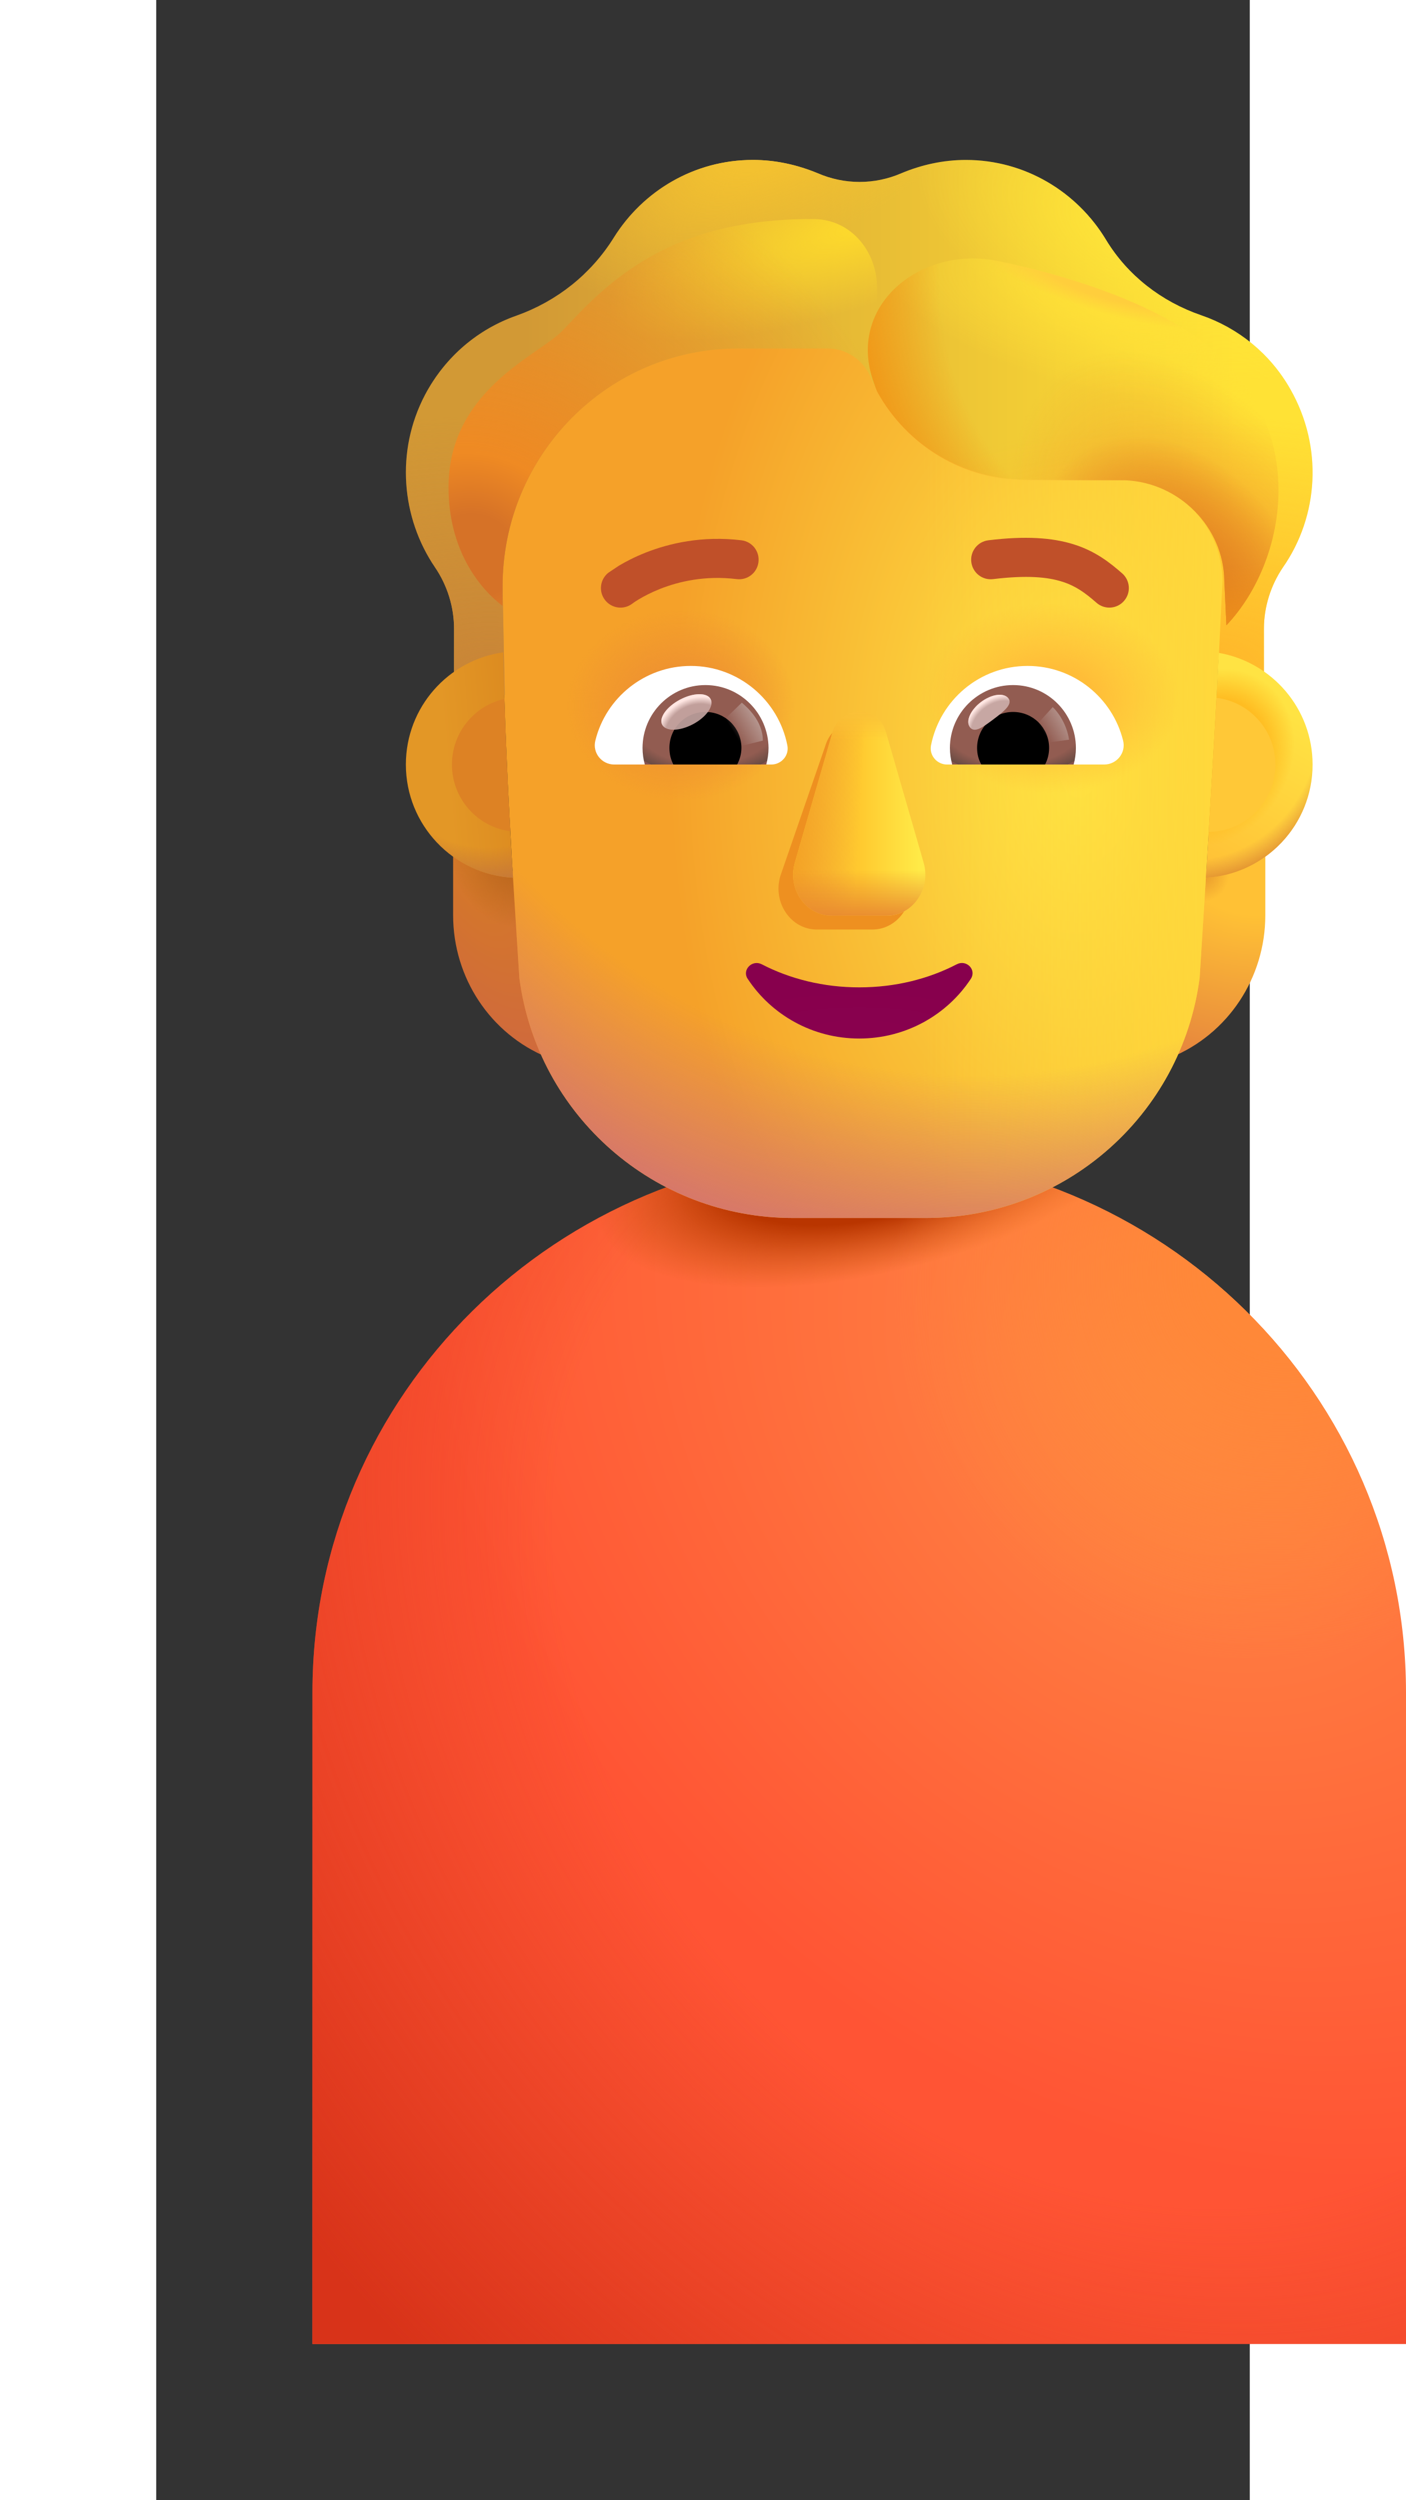 <svg width="18" height="32" viewBox="0 0 14 32" fill="none" xmlns="http://www.w3.org/2000/svg">
<rect x="0" y="0" width="14" height="32" fill="#333333" stroke="none"/>
<path d="M2 21.661C2 17.846 5.134 14.753 9 14.753C12.866 14.753 16 17.846 16 21.661V30H2V21.661Z" fill="url(#paint0_radial_1955_5443)"/>
<path d="M2 21.661C2 17.846 5.134 14.753 9 14.753C12.866 14.753 16 17.846 16 21.661V30H2V21.661Z" fill="url(#paint1_radial_1955_5443)"/>
<path d="M2 21.661C2 17.846 5.134 14.753 9 14.753C12.866 14.753 16 17.846 16 21.661V30H2V21.661Z" fill="url(#paint2_radial_1955_5443)"/>
<path d="M2 21.661C2 17.846 5.134 14.753 9 14.753C12.866 14.753 16 17.846 16 21.661V30H2V21.661Z" fill="url(#paint3_radial_1955_5443)"/>
<path d="M13.383 11.152C13.686 11.142 13.969 11.04 14.199 10.873V11.713C14.199 12.518 13.719 13.236 12.99 13.534C13.144 13.207 13.249 12.85 13.302 12.47L13.383 11.152Z" fill="url(#paint4_radial_1955_5443)"/>
<path d="M13.383 11.152C13.686 11.142 13.969 11.04 14.199 10.873V11.713C14.199 12.518 13.719 13.236 12.99 13.534C13.144 13.207 13.249 12.85 13.302 12.47L13.383 11.152Z" fill="url(#paint5_radial_1955_5443)"/>
<path d="M4.616 11.152C4.314 11.142 4.031 11.04 3.801 10.873V11.713C3.801 12.518 4.281 13.236 5.01 13.534C4.856 13.207 4.751 12.85 4.698 12.47L4.616 11.152Z" fill="url(#paint6_radial_1955_5443)"/>
<path d="M4.616 11.152C4.314 11.142 4.031 11.04 3.801 10.873V11.713C3.801 12.518 4.281 13.236 5.01 13.534C4.856 13.207 4.751 12.85 4.698 12.47L4.616 11.152Z" fill="url(#paint7_radial_1955_5443)"/>
<path d="M4.649 12.518C4.881 14.278 6.38 15.589 8.153 15.589H9.854C11.628 15.589 13.126 14.278 13.358 12.518C13.443 11.167 13.528 9.82 13.599 8.471C13.617 8.124 14.134 7.277 14.151 6.93C14.141 6.238 13.096 5.668 12.407 5.639H11.145C10.284 5.639 9.504 5.131 9.15 4.338C9.059 4.11 8.839 3.96 8.595 3.96H7.448C5.783 3.96 3.935 5.324 3.935 7.007C3.935 7.329 4.438 8.15 4.445 8.471C4.475 9.82 4.561 11.159 4.649 12.518Z" fill="url(#paint8_radial_1955_5443)"/>
<path d="M4.649 12.518C4.881 14.278 6.38 15.589 8.153 15.589H9.854C11.628 15.589 13.126 14.278 13.358 12.518C13.443 11.167 13.528 9.82 13.599 8.471C13.617 8.124 14.134 7.277 14.151 6.93C14.141 6.238 13.096 5.668 12.407 5.639H11.145C10.284 5.639 9.504 5.131 9.15 4.338C9.059 4.11 8.839 3.96 8.595 3.96H7.448C5.783 3.96 3.935 5.324 3.935 7.007C3.935 7.329 4.438 8.15 4.445 8.471C4.475 9.82 4.561 11.159 4.649 12.518Z" fill="url(#paint9_linear_1955_5443)"/>
<path d="M4.649 12.518C4.881 14.278 6.38 15.589 8.153 15.589H9.854C11.628 15.589 13.126 14.278 13.358 12.518C13.443 11.167 13.528 9.82 13.599 8.471C13.617 8.124 14.134 7.277 14.151 6.93C14.141 6.238 13.096 5.668 12.407 5.639H11.145C10.284 5.639 9.504 5.131 9.15 4.338C9.059 4.11 8.839 3.96 8.595 3.96H7.448C5.783 3.96 3.935 5.324 3.935 7.007C3.935 7.329 4.438 8.15 4.445 8.471C4.475 9.82 4.561 11.159 4.649 12.518Z" fill="url(#paint10_radial_1955_5443)"/>
<path d="M4.649 12.518C4.881 14.278 6.38 15.589 8.153 15.589H9.854C11.628 15.589 13.126 14.278 13.358 12.518C13.443 11.167 13.528 9.82 13.599 8.471C13.617 8.124 14.134 7.277 14.151 6.93C14.141 6.238 13.096 5.668 12.407 5.639H11.145C10.284 5.639 9.504 5.131 9.15 4.338C9.059 4.11 8.839 3.96 8.595 3.96H7.448C5.783 3.96 3.935 5.324 3.935 7.007C3.935 7.329 4.438 8.15 4.445 8.471C4.475 9.82 4.561 11.159 4.649 12.518Z" fill="url(#paint11_radial_1955_5443)"/>
<path d="M4.649 12.518C4.881 14.278 6.38 15.589 8.153 15.589H9.854C11.628 15.589 13.126 14.278 13.358 12.518C13.443 11.167 13.528 9.82 13.599 8.471C13.617 8.124 14.134 7.277 14.151 6.93C14.141 6.238 13.096 5.668 12.407 5.639H11.145C10.284 5.639 9.504 5.131 9.15 4.338C9.059 4.11 8.839 3.96 8.595 3.96H7.448C5.783 3.96 3.935 5.324 3.935 7.007C3.935 7.329 4.438 8.15 4.445 8.471C4.475 9.82 4.561 11.159 4.649 12.518Z" fill="url(#paint12_radial_1955_5443)"/>
<path d="M8.562 9.557L7.989 11.215C7.891 11.556 8.126 11.897 8.459 11.897H9.168C9.5 11.897 9.735 11.55 9.637 11.215L9.158 9.557C9.055 9.19 8.669 9.19 8.562 9.557Z" fill="#EE9020"/>
<path d="M8.655 9.38L8.176 11.038C8.078 11.379 8.313 11.72 8.646 11.72H9.355C9.687 11.72 9.922 11.374 9.824 11.038L9.345 9.38C9.242 9.013 8.763 9.013 8.655 9.38Z" fill="url(#paint13_linear_1955_5443)"/>
<path d="M8.655 9.38L8.176 11.038C8.078 11.379 8.313 11.72 8.646 11.72H9.355C9.687 11.72 9.922 11.374 9.824 11.038L9.345 9.38C9.242 9.013 8.763 9.013 8.655 9.38Z" fill="url(#paint14_linear_1955_5443)"/>
<path d="M8.655 9.38L8.176 11.038C8.078 11.379 8.313 11.72 8.646 11.72H9.355C9.687 11.72 9.922 11.374 9.824 11.038L9.345 9.38C9.242 9.013 8.763 9.013 8.655 9.38Z" fill="url(#paint15_linear_1955_5443)"/>
<path d="M8.655 9.38L8.176 11.038C8.078 11.379 8.313 11.72 8.646 11.72H9.355C9.687 11.72 9.922 11.374 9.824 11.038L9.345 9.38C9.242 9.013 8.763 9.013 8.655 9.38Z" fill="url(#paint16_linear_1955_5443)"/>
<path d="M9 12.637C8.543 12.637 8.113 12.529 7.751 12.341C7.627 12.278 7.495 12.417 7.573 12.529C7.875 12.987 8.401 13.292 9 13.292C9.6 13.292 10.126 12.987 10.428 12.529C10.506 12.412 10.373 12.278 10.25 12.341C9.888 12.529 9.462 12.637 9 12.637Z" fill="url(#paint17_radial_1955_5443)"/>
<path d="M13.378 4.035C13.842 4.194 14.258 4.518 14.521 4.983C14.942 5.723 14.88 6.608 14.425 7.261C14.268 7.493 14.181 7.769 14.181 8.049V9.12C14.013 9.003 13.79 8.916 13.58 8.879L13.651 7.43C13.641 6.738 13.096 6.168 12.407 6.139H11.145C10.284 6.139 9.504 5.631 9.15 4.838C9.059 4.61 8.839 4.46 8.595 4.46H7.448C5.783 4.46 4.434 5.824 4.434 7.507L4.462 8.894C4.233 8.927 3.994 9.004 3.813 9.131V8.049C3.813 7.769 3.727 7.493 3.569 7.261C3.138 6.627 3.062 5.776 3.44 5.055C3.703 4.557 4.128 4.209 4.611 4.04C5.128 3.856 5.568 3.508 5.86 3.038C6.233 2.443 6.888 2.047 7.639 2.047C7.931 2.047 8.208 2.11 8.466 2.216C8.811 2.366 9.198 2.366 9.542 2.216C9.796 2.11 10.073 2.047 10.365 2.047C11.125 2.047 11.79 2.458 12.158 3.067C12.436 3.527 12.871 3.861 13.378 4.035Z" fill="url(#paint18_linear_1955_5443)"/>
<path d="M13.378 4.035C13.842 4.194 14.258 4.518 14.521 4.983C14.942 5.723 14.88 6.608 14.425 7.261C14.268 7.493 14.181 7.769 14.181 8.049V9.12C14.013 9.003 13.79 8.916 13.58 8.879L13.651 7.43C13.641 6.738 13.096 6.168 12.407 6.139H11.145C10.284 6.139 9.504 5.631 9.15 4.838C9.059 4.61 8.839 4.46 8.595 4.46H7.448C5.783 4.46 4.434 5.824 4.434 7.507L4.462 8.894C4.233 8.927 3.994 9.004 3.813 9.131V8.049C3.813 7.769 3.727 7.493 3.569 7.261C3.138 6.627 3.062 5.776 3.44 5.055C3.703 4.557 4.128 4.209 4.611 4.04C5.128 3.856 5.568 3.508 5.86 3.038C6.233 2.443 6.888 2.047 7.639 2.047C7.931 2.047 8.208 2.11 8.466 2.216C8.811 2.366 9.198 2.366 9.542 2.216C9.796 2.11 10.073 2.047 10.365 2.047C11.125 2.047 11.79 2.458 12.158 3.067C12.436 3.527 12.871 3.861 13.378 4.035Z" fill="url(#paint19_radial_1955_5443)"/>
<path d="M13.378 4.035C13.842 4.194 14.258 4.518 14.521 4.983C14.942 5.723 14.88 6.608 14.425 7.261C14.268 7.493 14.181 7.769 14.181 8.049V9.12C14.013 9.003 13.79 8.916 13.58 8.879L13.651 7.43C13.641 6.738 13.096 6.168 12.407 6.139H11.145C10.284 6.139 9.504 5.631 9.15 4.838C9.059 4.61 8.839 4.46 8.595 4.46H7.448C5.783 4.46 4.434 5.824 4.434 7.507L4.462 8.894C4.233 8.927 3.994 9.004 3.813 9.131V8.049C3.813 7.769 3.727 7.493 3.569 7.261C3.138 6.627 3.062 5.776 3.44 5.055C3.703 4.557 4.128 4.209 4.611 4.04C5.128 3.856 5.568 3.508 5.86 3.038C6.233 2.443 6.888 2.047 7.639 2.047C7.931 2.047 8.208 2.11 8.466 2.216C8.811 2.366 9.198 2.366 9.542 2.216C9.796 2.11 10.073 2.047 10.365 2.047C11.125 2.047 11.79 2.458 12.158 3.067C12.436 3.527 12.871 3.861 13.378 4.035Z" fill="url(#paint20_radial_1955_5443)"/>
<path d="M13.378 4.035C13.842 4.194 14.258 4.518 14.521 4.983C14.942 5.723 14.88 6.608 14.425 7.261C14.268 7.493 14.181 7.769 14.181 8.049V9.12C14.013 9.003 13.79 8.916 13.58 8.879L13.651 7.43C13.641 6.738 13.096 6.168 12.407 6.139H11.145C10.284 6.139 9.504 5.631 9.15 4.838C9.059 4.61 8.839 4.46 8.595 4.46H7.448C5.783 4.46 4.434 5.824 4.434 7.507L4.462 8.894C4.233 8.927 3.994 9.004 3.813 9.131V8.049C3.813 7.769 3.727 7.493 3.569 7.261C3.138 6.627 3.062 5.776 3.44 5.055C3.703 4.557 4.128 4.209 4.611 4.04C5.128 3.856 5.568 3.508 5.86 3.038C6.233 2.443 6.888 2.047 7.639 2.047C7.931 2.047 8.208 2.11 8.466 2.216C8.811 2.366 9.198 2.366 9.542 2.216C9.796 2.11 10.073 2.047 10.365 2.047C11.125 2.047 11.79 2.458 12.158 3.067C12.436 3.527 12.871 3.861 13.378 4.035Z" fill="url(#paint21_radial_1955_5443)"/>
<path d="M13.378 4.035C13.842 4.194 14.258 4.518 14.521 4.983C14.942 5.723 14.88 6.608 14.425 7.261C14.268 7.493 14.181 7.769 14.181 8.049V9.12C14.013 9.003 13.79 8.916 13.58 8.879L13.651 7.43C13.641 6.738 13.096 6.168 12.407 6.139H11.145C10.284 6.139 9.504 5.631 9.15 4.838C9.059 4.61 8.839 4.46 8.595 4.46H7.448C5.783 4.46 4.434 5.824 4.434 7.507L4.462 8.894C4.233 8.927 3.994 9.004 3.813 9.131V8.049C3.813 7.769 3.727 7.493 3.569 7.261C3.138 6.627 3.062 5.776 3.44 5.055C3.703 4.557 4.128 4.209 4.611 4.04C5.128 3.856 5.568 3.508 5.86 3.038C6.233 2.443 6.888 2.047 7.639 2.047C7.931 2.047 8.208 2.11 8.466 2.216C8.811 2.366 9.198 2.366 9.542 2.216C9.796 2.11 10.073 2.047 10.365 2.047C11.125 2.047 11.79 2.458 12.158 3.067C12.436 3.527 12.871 3.861 13.378 4.035Z" fill="url(#paint22_radial_1955_5443)"/>
<path d="M12.366 7.338C12.208 7.2 12.024 7.054 11.746 6.967C11.472 6.881 11.128 6.857 10.653 6.915C10.516 6.932 10.418 7.057 10.435 7.194C10.452 7.331 10.576 7.429 10.714 7.412C11.148 7.359 11.413 7.386 11.596 7.444C11.775 7.5 11.896 7.591 12.038 7.715C12.142 7.806 12.3 7.795 12.39 7.691C12.481 7.587 12.47 7.429 12.366 7.338Z" fill="#C05029"/>
<path d="M5.924 7.24C6.006 7.191 6.123 7.129 6.27 7.071C6.566 6.955 6.988 6.854 7.492 6.915C7.63 6.932 7.727 7.057 7.71 7.194C7.694 7.331 7.569 7.429 7.432 7.412C7.027 7.362 6.69 7.443 6.453 7.536C6.335 7.583 6.243 7.632 6.181 7.669C6.151 7.687 6.128 7.702 6.114 7.712C6.106 7.717 6.101 7.721 6.099 7.723L6.096 7.725C5.987 7.809 5.831 7.789 5.746 7.68C5.661 7.571 5.681 7.414 5.79 7.329L5.924 7.24Z" fill="#C05029"/>
<path d="M9.21 4.961C9.189 4.921 9.169 4.88 9.15 4.838C9.059 4.61 8.839 4.46 8.595 4.46H7.447C5.783 4.46 4.434 5.824 4.434 7.507V7.755C4.128 7.522 3.742 7.03 3.742 6.234C3.742 5.267 4.447 4.778 4.897 4.467C5.024 4.379 5.13 4.305 5.195 4.238C5.222 4.21 5.252 4.178 5.285 4.144C5.6 3.81 6.162 3.214 7.142 2.954C7.59 2.835 8.043 2.8 8.422 2.804C8.895 2.808 9.229 3.217 9.229 3.689V4.949L9.21 4.961Z" fill="url(#paint23_radial_1955_5443)"/>
<path d="M9.21 4.961C9.189 4.921 9.169 4.88 9.15 4.838C9.059 4.61 8.839 4.46 8.595 4.46H7.447C5.783 4.46 4.434 5.824 4.434 7.507V7.755C4.128 7.522 3.742 7.03 3.742 6.234C3.742 5.267 4.447 4.778 4.897 4.467C5.024 4.379 5.13 4.305 5.195 4.238C5.222 4.21 5.252 4.178 5.285 4.144C5.6 3.81 6.162 3.214 7.142 2.954C7.59 2.835 8.043 2.8 8.422 2.804C8.895 2.808 9.229 3.217 9.229 3.689V4.949L9.21 4.961Z" fill="url(#paint24_radial_1955_5443)"/>
<path d="M13.701 8.002L13.674 7.433C13.665 6.744 13.096 6.176 12.407 6.147H11.145C10.343 6.147 9.612 5.709 9.229 5.011C9.229 5.011 9.204 4.952 9.169 4.845C8.863 3.89 9.801 3.136 10.783 3.342C11.618 3.516 12.539 3.804 13.231 4.256C14.804 5.282 14.529 7.131 13.701 8.002Z" fill="url(#paint25_radial_1955_5443)"/>
<path d="M13.701 8.002L13.674 7.433C13.665 6.744 13.096 6.176 12.407 6.147H11.145C10.343 6.147 9.612 5.709 9.229 5.011C9.229 5.011 9.204 4.952 9.169 4.845C8.863 3.89 9.801 3.136 10.783 3.342C11.618 3.516 12.539 3.804 13.231 4.256C14.804 5.282 14.529 7.131 13.701 8.002Z" fill="url(#paint26_radial_1955_5443)"/>
<path d="M13.701 8.002L13.674 7.433C13.665 6.744 13.096 6.176 12.407 6.147H11.145C10.343 6.147 9.612 5.709 9.229 5.011C9.229 5.011 9.204 4.952 9.169 4.845C8.863 3.89 9.801 3.136 10.783 3.342C11.618 3.516 12.539 3.804 13.231 4.256C14.804 5.282 14.529 7.131 13.701 8.002Z" fill="url(#paint27_radial_1955_5443)"/>
<path d="M13.701 8.002L13.674 7.433C13.665 6.744 13.096 6.176 12.407 6.147H11.145C10.343 6.147 9.612 5.709 9.229 5.011C9.229 5.011 9.204 4.952 9.169 4.845C8.863 3.89 9.801 3.136 10.783 3.342C11.618 3.516 12.539 3.804 13.231 4.256C14.804 5.282 14.529 7.131 13.701 8.002Z" fill="url(#paint28_radial_1955_5443)"/>
<path d="M13.701 8.002L13.674 7.433C13.665 6.744 13.096 6.176 12.407 6.147H11.145C10.343 6.147 9.612 5.709 9.229 5.011C9.229 5.011 9.204 4.952 9.169 4.845C8.863 3.89 9.801 3.136 10.783 3.342C11.618 3.516 12.539 3.804 13.231 4.256C14.804 5.282 14.529 7.131 13.701 8.002Z" fill="url(#paint29_radial_1955_5443)"/>
<path d="M11.156 8.523C11.745 8.523 12.242 8.929 12.378 9.478C12.418 9.635 12.297 9.785 12.136 9.785H10.124C9.996 9.785 9.894 9.668 9.919 9.54C10.033 8.962 10.541 8.523 11.156 8.523Z" fill="white"/>
<path d="M10.97 8.768C11.416 8.768 11.774 9.131 11.774 9.573C11.774 9.646 11.763 9.72 11.745 9.785H10.19C10.172 9.716 10.161 9.646 10.161 9.573C10.161 9.131 10.523 8.768 10.97 8.768Z" fill="url(#paint30_radial_1955_5443)"/>
<path d="M10.509 9.573C10.509 9.317 10.714 9.112 10.97 9.112C11.226 9.112 11.431 9.317 11.431 9.573C11.431 9.65 11.412 9.723 11.379 9.785H10.564C10.527 9.723 10.509 9.65 10.509 9.573Z" fill="black"/>
<path d="M10.911 8.939C10.968 9.015 10.848 9.109 10.712 9.211C10.576 9.313 10.475 9.384 10.417 9.308C10.36 9.231 10.424 9.086 10.56 8.984C10.697 8.882 10.853 8.862 10.911 8.939Z" fill="#C7A7A3"/>
<path d="M10.911 8.939C10.968 9.015 10.848 9.109 10.712 9.211C10.576 9.313 10.475 9.384 10.417 9.308C10.36 9.231 10.424 9.086 10.56 8.984C10.697 8.882 10.853 8.862 10.911 8.939Z" fill="url(#paint31_radial_1955_5443)"/>
<path d="M11.686 9.467C11.656 9.259 11.535 9.102 11.477 9.05L11.243 9.307L11.349 9.513L11.686 9.467Z" fill="url(#paint32_linear_1955_5443)"/>
<path d="M6.844 8.523C6.255 8.523 5.757 8.929 5.622 9.478C5.582 9.635 5.703 9.785 5.864 9.785H7.875C8.004 9.785 8.106 9.668 8.08 9.54C7.967 8.962 7.455 8.523 6.844 8.523Z" fill="white"/>
<path d="M7.031 8.768C6.585 8.768 6.226 9.131 6.226 9.573C6.226 9.646 6.237 9.72 6.255 9.785H7.81C7.828 9.716 7.839 9.646 7.839 9.573C7.836 9.131 7.477 8.768 7.031 8.768Z" fill="url(#paint33_radial_1955_5443)"/>
<path d="M7.492 9.573C7.492 9.317 7.287 9.112 7.031 9.112C6.775 9.112 6.57 9.317 6.57 9.573C6.57 9.65 6.588 9.723 6.621 9.785H7.437C7.47 9.723 7.492 9.65 7.492 9.573Z" fill="black"/>
<path d="M7.766 9.479C7.766 9.219 7.555 9.045 7.497 8.993L7.237 9.244L7.397 9.57L7.766 9.479Z" fill="url(#paint34_linear_1955_5443)"/>
<ellipse cx="6.788" cy="9.112" rx="0.351" ry="0.178" transform="rotate(-27.914 6.788 9.112)" fill="#C7A7A3" fill-opacity="0.9"/>
<ellipse cx="6.788" cy="9.112" rx="0.351" ry="0.178" transform="rotate(-27.914 6.788 9.112)" fill="url(#paint35_radial_1955_5443)"/>
<path d="M13.438 11.234C13.497 10.274 13.555 9.316 13.604 8.356C14.286 8.475 14.804 9.07 14.804 9.785C14.804 10.558 14.2 11.19 13.438 11.234Z" fill="url(#paint36_linear_1955_5443)"/>
<path d="M13.438 11.234C13.497 10.274 13.555 9.316 13.604 8.356C14.286 8.475 14.804 9.07 14.804 9.785C14.804 10.558 14.2 11.19 13.438 11.234Z" fill="url(#paint37_radial_1955_5443)"/>
<path d="M13.438 11.234C13.497 10.274 13.555 9.316 13.604 8.356C14.286 8.475 14.804 9.07 14.804 9.785C14.804 10.558 14.2 11.19 13.438 11.234Z" fill="url(#paint38_radial_1955_5443)"/>
<path d="M4.443 8.349C3.738 8.448 3.196 9.053 3.196 9.785C3.196 10.56 3.803 11.193 4.568 11.234C4.509 10.271 4.461 9.312 4.443 8.349Z" fill="url(#paint39_linear_1955_5443)"/>
<path d="M4.443 8.349C3.738 8.448 3.196 9.053 3.196 9.785C3.196 10.56 3.803 11.193 4.568 11.234C4.509 10.271 4.461 9.312 4.443 8.349Z" fill="url(#paint40_radial_1955_5443)"/>
<path d="M4.458 8.945C4.073 9.031 3.786 9.375 3.786 9.785C3.786 10.223 4.111 10.584 4.533 10.639C4.502 10.074 4.475 9.51 4.458 8.945Z" fill="#DD8224"/>
<path d="M13.474 10.647C13.509 10.075 13.543 9.503 13.574 8.931C13.999 8.984 14.328 9.346 14.328 9.785C14.328 10.258 13.946 10.643 13.474 10.647Z" fill="#FFC837"/>
<defs>
<radialGradient id="paint0_radial_1955_5443" cx="0" cy="0" r="1" gradientUnits="userSpaceOnUse" gradientTransform="translate(13.18 17.734) rotate(137.236) scale(8.964 11.003)">
<stop stop-color="#FF8A45"/>
<stop offset="1" stop-color="#FF5434"/>
</radialGradient>
<radialGradient id="paint1_radial_1955_5443" cx="0" cy="0" r="1" gradientUnits="userSpaceOnUse" gradientTransform="translate(12.02 21.212) rotate(137.497) scale(13.007 16.346)">
<stop offset="0.474" stop-color="#D83319" stop-opacity="0"/>
<stop offset="0.97" stop-color="#D83319"/>
</radialGradient>
<radialGradient id="paint2_radial_1955_5443" cx="0" cy="0" r="1" gradientUnits="userSpaceOnUse" gradientTransform="translate(9.482 14.598) rotate(164.607) scale(3.965 1.628)">
<stop offset="0.575" stop-color="#B93500"/>
<stop offset="1" stop-color="#C6520B" stop-opacity="0"/>
</radialGradient>
<radialGradient id="paint3_radial_1955_5443" cx="0" cy="0" r="1" gradientUnits="userSpaceOnUse" gradientTransform="translate(14.496 16.177) rotate(134.378) scale(5.198 4.944)">
<stop offset="0.2" stop-color="#FF8838"/>
<stop offset="1" stop-color="#FF8838" stop-opacity="0"/>
</radialGradient>
<radialGradient id="paint4_radial_1955_5443" cx="0" cy="0" r="1" gradientUnits="userSpaceOnUse" gradientTransform="translate(14.003 10.873) rotate(103.679) scale(2.94 3.492)">
<stop offset="0.28" stop-color="#FFC135"/>
<stop offset="1" stop-color="#E4803E"/>
</radialGradient>
<radialGradient id="paint5_radial_1955_5443" cx="0" cy="0" r="1" gradientUnits="userSpaceOnUse" gradientTransform="translate(13.33 11.115) rotate(53.902) scale(0.449 0.381)">
<stop stop-color="#E18C2A"/>
<stop offset="1" stop-color="#E18C2A" stop-opacity="0"/>
</radialGradient>
<radialGradient id="paint6_radial_1955_5443" cx="0" cy="0" r="1" gradientUnits="userSpaceOnUse" gradientTransform="translate(3.997 10.979) rotate(64.592) scale(2.677 1.217)">
<stop stop-color="#D57A26"/>
<stop offset="1" stop-color="#D06A3C"/>
</radialGradient>
<radialGradient id="paint7_radial_1955_5443" cx="0" cy="0" r="1" gradientUnits="userSpaceOnUse" gradientTransform="translate(4.594 10.972) rotate(72.29) scale(0.944 0.828)">
<stop offset="0.263" stop-color="#BE691E"/>
<stop offset="0.977" stop-color="#BE691E" stop-opacity="0"/>
</radialGradient>
<radialGradient id="paint8_radial_1955_5443" cx="0" cy="0" r="1" gradientUnits="userSpaceOnUse" gradientTransform="translate(11.802 9.775) rotate(180) scale(5.226 8.714)">
<stop stop-color="#FFE846"/>
<stop offset="1" stop-color="#F5A129"/>
</radialGradient>
<linearGradient id="paint9_linear_1955_5443" x1="14.151" y1="11.497" x2="9.8" y2="11.497" gradientUnits="userSpaceOnUse">
<stop stop-color="#FFD93B"/>
<stop offset="1" stop-color="#FFD93B" stop-opacity="0"/>
</linearGradient>
<radialGradient id="paint10_radial_1955_5443" cx="0" cy="0" r="1" gradientUnits="userSpaceOnUse" gradientTransform="translate(10.576 4.563) rotate(95.517) scale(11.883 10.764)">
<stop offset="0.778" stop-color="#D77869" stop-opacity="0"/>
<stop offset="0.971" stop-color="#D77869"/>
</radialGradient>
<radialGradient id="paint11_radial_1955_5443" cx="0" cy="0" r="1" gradientUnits="userSpaceOnUse" gradientTransform="translate(11.442 8.936) rotate(-90) scale(1.224 1.659)">
<stop offset="0.325" stop-color="#FFBD38"/>
<stop offset="1" stop-color="#FFBD38" stop-opacity="0"/>
</radialGradient>
<radialGradient id="paint12_radial_1955_5443" cx="0" cy="0" r="1" gradientUnits="userSpaceOnUse" gradientTransform="translate(6.717 9.028) rotate(-90.784) scale(1.224 1.459)">
<stop offset="0.378" stop-color="#EF9330"/>
<stop offset="1" stop-color="#EF9330" stop-opacity="0"/>
</radialGradient>
<linearGradient id="paint13_linear_1955_5443" x1="9" y1="10.772" x2="9.771" y2="10.772" gradientUnits="userSpaceOnUse">
<stop stop-color="#FFC92F"/>
<stop offset="1" stop-color="#FFEA47"/>
</linearGradient>
<linearGradient id="paint14_linear_1955_5443" x1="8.033" y1="10.632" x2="9.001" y2="10.685" gradientUnits="userSpaceOnUse">
<stop stop-color="#F49F22"/>
<stop offset="1" stop-color="#E88830" stop-opacity="0"/>
<stop offset="1" stop-color="#F49F22" stop-opacity="0"/>
</linearGradient>
<linearGradient id="paint15_linear_1955_5443" x1="9" y1="11.132" x2="9" y2="11.9" gradientUnits="userSpaceOnUse">
<stop stop-color="#E88830" stop-opacity="0"/>
<stop offset="0.845" stop-color="#E88830"/>
</linearGradient>
<linearGradient id="paint16_linear_1955_5443" x1="9" y1="9.105" x2="9" y2="9.483" gradientUnits="userSpaceOnUse">
<stop stop-color="#FAC137"/>
<stop offset="1" stop-color="#FAC137" stop-opacity="0"/>
</linearGradient>
<radialGradient id="paint17_radial_1955_5443" cx="0" cy="0" r="1" gradientUnits="userSpaceOnUse" gradientTransform="translate(9 13.216) rotate(-90) scale(0.65 2.615)">
<stop stop-color="#89014E"/>
<stop offset="1" stop-color="#87004D"/>
</radialGradient>
<linearGradient id="paint18_linear_1955_5443" x1="13.837" y1="4.919" x2="4.708" y2="4.919" gradientUnits="userSpaceOnUse">
<stop stop-color="#FFE235"/>
<stop offset="1" stop-color="#D29935"/>
</linearGradient>
<radialGradient id="paint19_radial_1955_5443" cx="0" cy="0" r="1" gradientUnits="userSpaceOnUse" gradientTransform="translate(4.285 8.598) rotate(-90) scale(3.276 5.804)">
<stop stop-color="#C98537"/>
<stop offset="1" stop-color="#C98537" stop-opacity="0"/>
</radialGradient>
<radialGradient id="paint20_radial_1955_5443" cx="0" cy="0" r="1" gradientUnits="userSpaceOnUse" gradientTransform="translate(13.383 8.598) rotate(-90) scale(3.276 5.804)">
<stop stop-color="#FFB52A"/>
<stop offset="1" stop-color="#FFB52A" stop-opacity="0"/>
</radialGradient>
<radialGradient id="paint21_radial_1955_5443" cx="0" cy="0" r="1" gradientUnits="userSpaceOnUse" gradientTransform="translate(12.703 2.939) rotate(-159.121) scale(3.138 1.671)">
<stop stop-color="#FFE639"/>
<stop offset="1" stop-color="#FFE639" stop-opacity="0"/>
</radialGradient>
<radialGradient id="paint22_radial_1955_5443" cx="0" cy="0" r="1" gradientUnits="userSpaceOnUse" gradientTransform="translate(8.184 1.503) rotate(58.465) scale(1.561 3.613)">
<stop offset="0.287" stop-color="#F3C130"/>
<stop offset="1" stop-color="#F3C130" stop-opacity="0"/>
</radialGradient>
<radialGradient id="paint23_radial_1955_5443" cx="0" cy="0" r="1" gradientUnits="userSpaceOnUse" gradientTransform="translate(9.229 2.803) rotate(160.16) scale(3.649 1.016)">
<stop stop-color="#FFDC2B"/>
<stop offset="1" stop-color="#FFDC2B" stop-opacity="0"/>
</radialGradient>
<radialGradient id="paint24_radial_1955_5443" cx="0" cy="0" r="1" gradientUnits="userSpaceOnUse" gradientTransform="translate(4.103 7.095) rotate(-57.724) scale(5.434 6.021)">
<stop offset="0.093" stop-color="#D67227"/>
<stop offset="0.233" stop-color="#EF8A23"/>
<stop offset="1" stop-color="#EF8A23" stop-opacity="0"/>
</radialGradient>
<radialGradient id="paint25_radial_1955_5443" cx="0" cy="0" r="1" gradientUnits="userSpaceOnUse" gradientTransform="translate(12.265 3.85) rotate(13.307) scale(3.137 1.203)">
<stop stop-color="#FFE137"/>
<stop offset="1" stop-color="#FFE137" stop-opacity="0"/>
</radialGradient>
<radialGradient id="paint26_radial_1955_5443" cx="0" cy="0" r="1" gradientUnits="userSpaceOnUse" gradientTransform="translate(13.625 8.002) rotate(-120.119) scale(3.861 2.153)">
<stop stop-color="#EB8F29"/>
<stop offset="1" stop-color="#EB8F29" stop-opacity="0"/>
</radialGradient>
<radialGradient id="paint27_radial_1955_5443" cx="0" cy="0" r="1" gradientUnits="userSpaceOnUse" gradientTransform="translate(13.066 7.731) rotate(-120.695) scale(2.309 1.654)">
<stop offset="0.394" stop-color="#E48421"/>
<stop offset="1" stop-color="#E48421" stop-opacity="0"/>
</radialGradient>
<radialGradient id="paint28_radial_1955_5443" cx="0" cy="0" r="1" gradientUnits="userSpaceOnUse" gradientTransform="translate(13.323 3.744) rotate(166.509) scale(4.45 4.81)">
<stop offset="0.735" stop-color="#F29415" stop-opacity="0"/>
<stop offset="1" stop-color="#F29415"/>
</radialGradient>
<radialGradient id="paint29_radial_1955_5443" cx="0" cy="0" r="1" gradientUnits="userSpaceOnUse" gradientTransform="translate(12.114 3.631) rotate(107.002) scale(0.362 1.654)">
<stop offset="0.461" stop-color="#FFCE3C"/>
<stop offset="1" stop-color="#FFCE3C" stop-opacity="0"/>
</radialGradient>
<radialGradient id="paint30_radial_1955_5443" cx="0" cy="0" r="1" gradientUnits="userSpaceOnUse" gradientTransform="translate(10.968 9.199) rotate(90) scale(0.732 1.164)">
<stop offset="0.802" stop-color="#925C51"/>
<stop offset="1" stop-color="#694B43"/>
<stop offset="1" stop-color="#804D49"/>
<stop offset="1" stop-color="#85534D"/>
</radialGradient>
<radialGradient id="paint31_radial_1955_5443" cx="0" cy="0" r="1" gradientUnits="userSpaceOnUse" gradientTransform="translate(10.762 9.274) rotate(-127.812) scale(0.341 0.47)">
<stop offset="0.766" stop-color="#FFE6E2" stop-opacity="0"/>
<stop offset="0.966" stop-color="#FFE6E2"/>
</radialGradient>
<linearGradient id="paint32_linear_1955_5443" x1="11.669" y1="9.247" x2="11.386" y2="9.422" gradientUnits="userSpaceOnUse">
<stop stop-color="#B4948D"/>
<stop offset="1" stop-color="#B4948D" stop-opacity="0"/>
</linearGradient>
<radialGradient id="paint33_radial_1955_5443" cx="0" cy="0" r="1" gradientUnits="userSpaceOnUse" gradientTransform="translate(7.033 9.199) rotate(90) scale(0.732 1.164)">
<stop offset="0.802" stop-color="#925C51"/>
<stop offset="1" stop-color="#694B43"/>
<stop offset="1" stop-color="#804D49"/>
<stop offset="1" stop-color="#85534D"/>
</radialGradient>
<linearGradient id="paint34_linear_1955_5443" x1="7.703" y1="9.247" x2="7.42" y2="9.421" gradientUnits="userSpaceOnUse">
<stop stop-color="#B4948D"/>
<stop offset="1" stop-color="#B4948D" stop-opacity="0"/>
</linearGradient>
<radialGradient id="paint35_radial_1955_5443" cx="0" cy="0" r="1" gradientUnits="userSpaceOnUse" gradientTransform="translate(6.774 9.396) rotate(-90.897) scale(0.446 0.536)">
<stop offset="0.766" stop-color="#FFE6E2" stop-opacity="0"/>
<stop offset="0.966" stop-color="#FFE6E2"/>
</radialGradient>
<linearGradient id="paint36_linear_1955_5443" x1="14.804" y1="9.272" x2="13.715" y2="11.234" gradientUnits="userSpaceOnUse">
<stop stop-color="#FFE343"/>
<stop offset="1" stop-color="#FFC136"/>
</linearGradient>
<radialGradient id="paint37_radial_1955_5443" cx="0" cy="0" r="1" gradientUnits="userSpaceOnUse" gradientTransform="translate(13.164 9.211) rotate(74.347) scale(2.101 2.004)">
<stop offset="0.856" stop-color="#E1943D" stop-opacity="0"/>
<stop offset="1" stop-color="#E08F2E"/>
</radialGradient>
<radialGradient id="paint38_radial_1955_5443" cx="0" cy="0" r="1" gradientUnits="userSpaceOnUse" gradientTransform="translate(13.489 9.702) rotate(-53.92) scale(1.206 1.011)">
<stop offset="0.664" stop-color="#FFBD22"/>
<stop offset="1" stop-color="#FFBD22" stop-opacity="0"/>
</radialGradient>
<linearGradient id="paint39_linear_1955_5443" x1="3.725" y1="9.906" x2="5.04" y2="9.791" gradientUnits="userSpaceOnUse">
<stop stop-color="#E39726"/>
<stop offset="1" stop-color="#D9851D"/>
</linearGradient>
<radialGradient id="paint40_radial_1955_5443" cx="0" cy="0" r="1" gradientUnits="userSpaceOnUse" gradientTransform="translate(4.254 9.362) rotate(101.248) scale(1.909 1.876)">
<stop offset="0.775" stop-color="#C77937" stop-opacity="0"/>
<stop offset="1" stop-color="#C77937"/>
</radialGradient>
</defs>
</svg>
